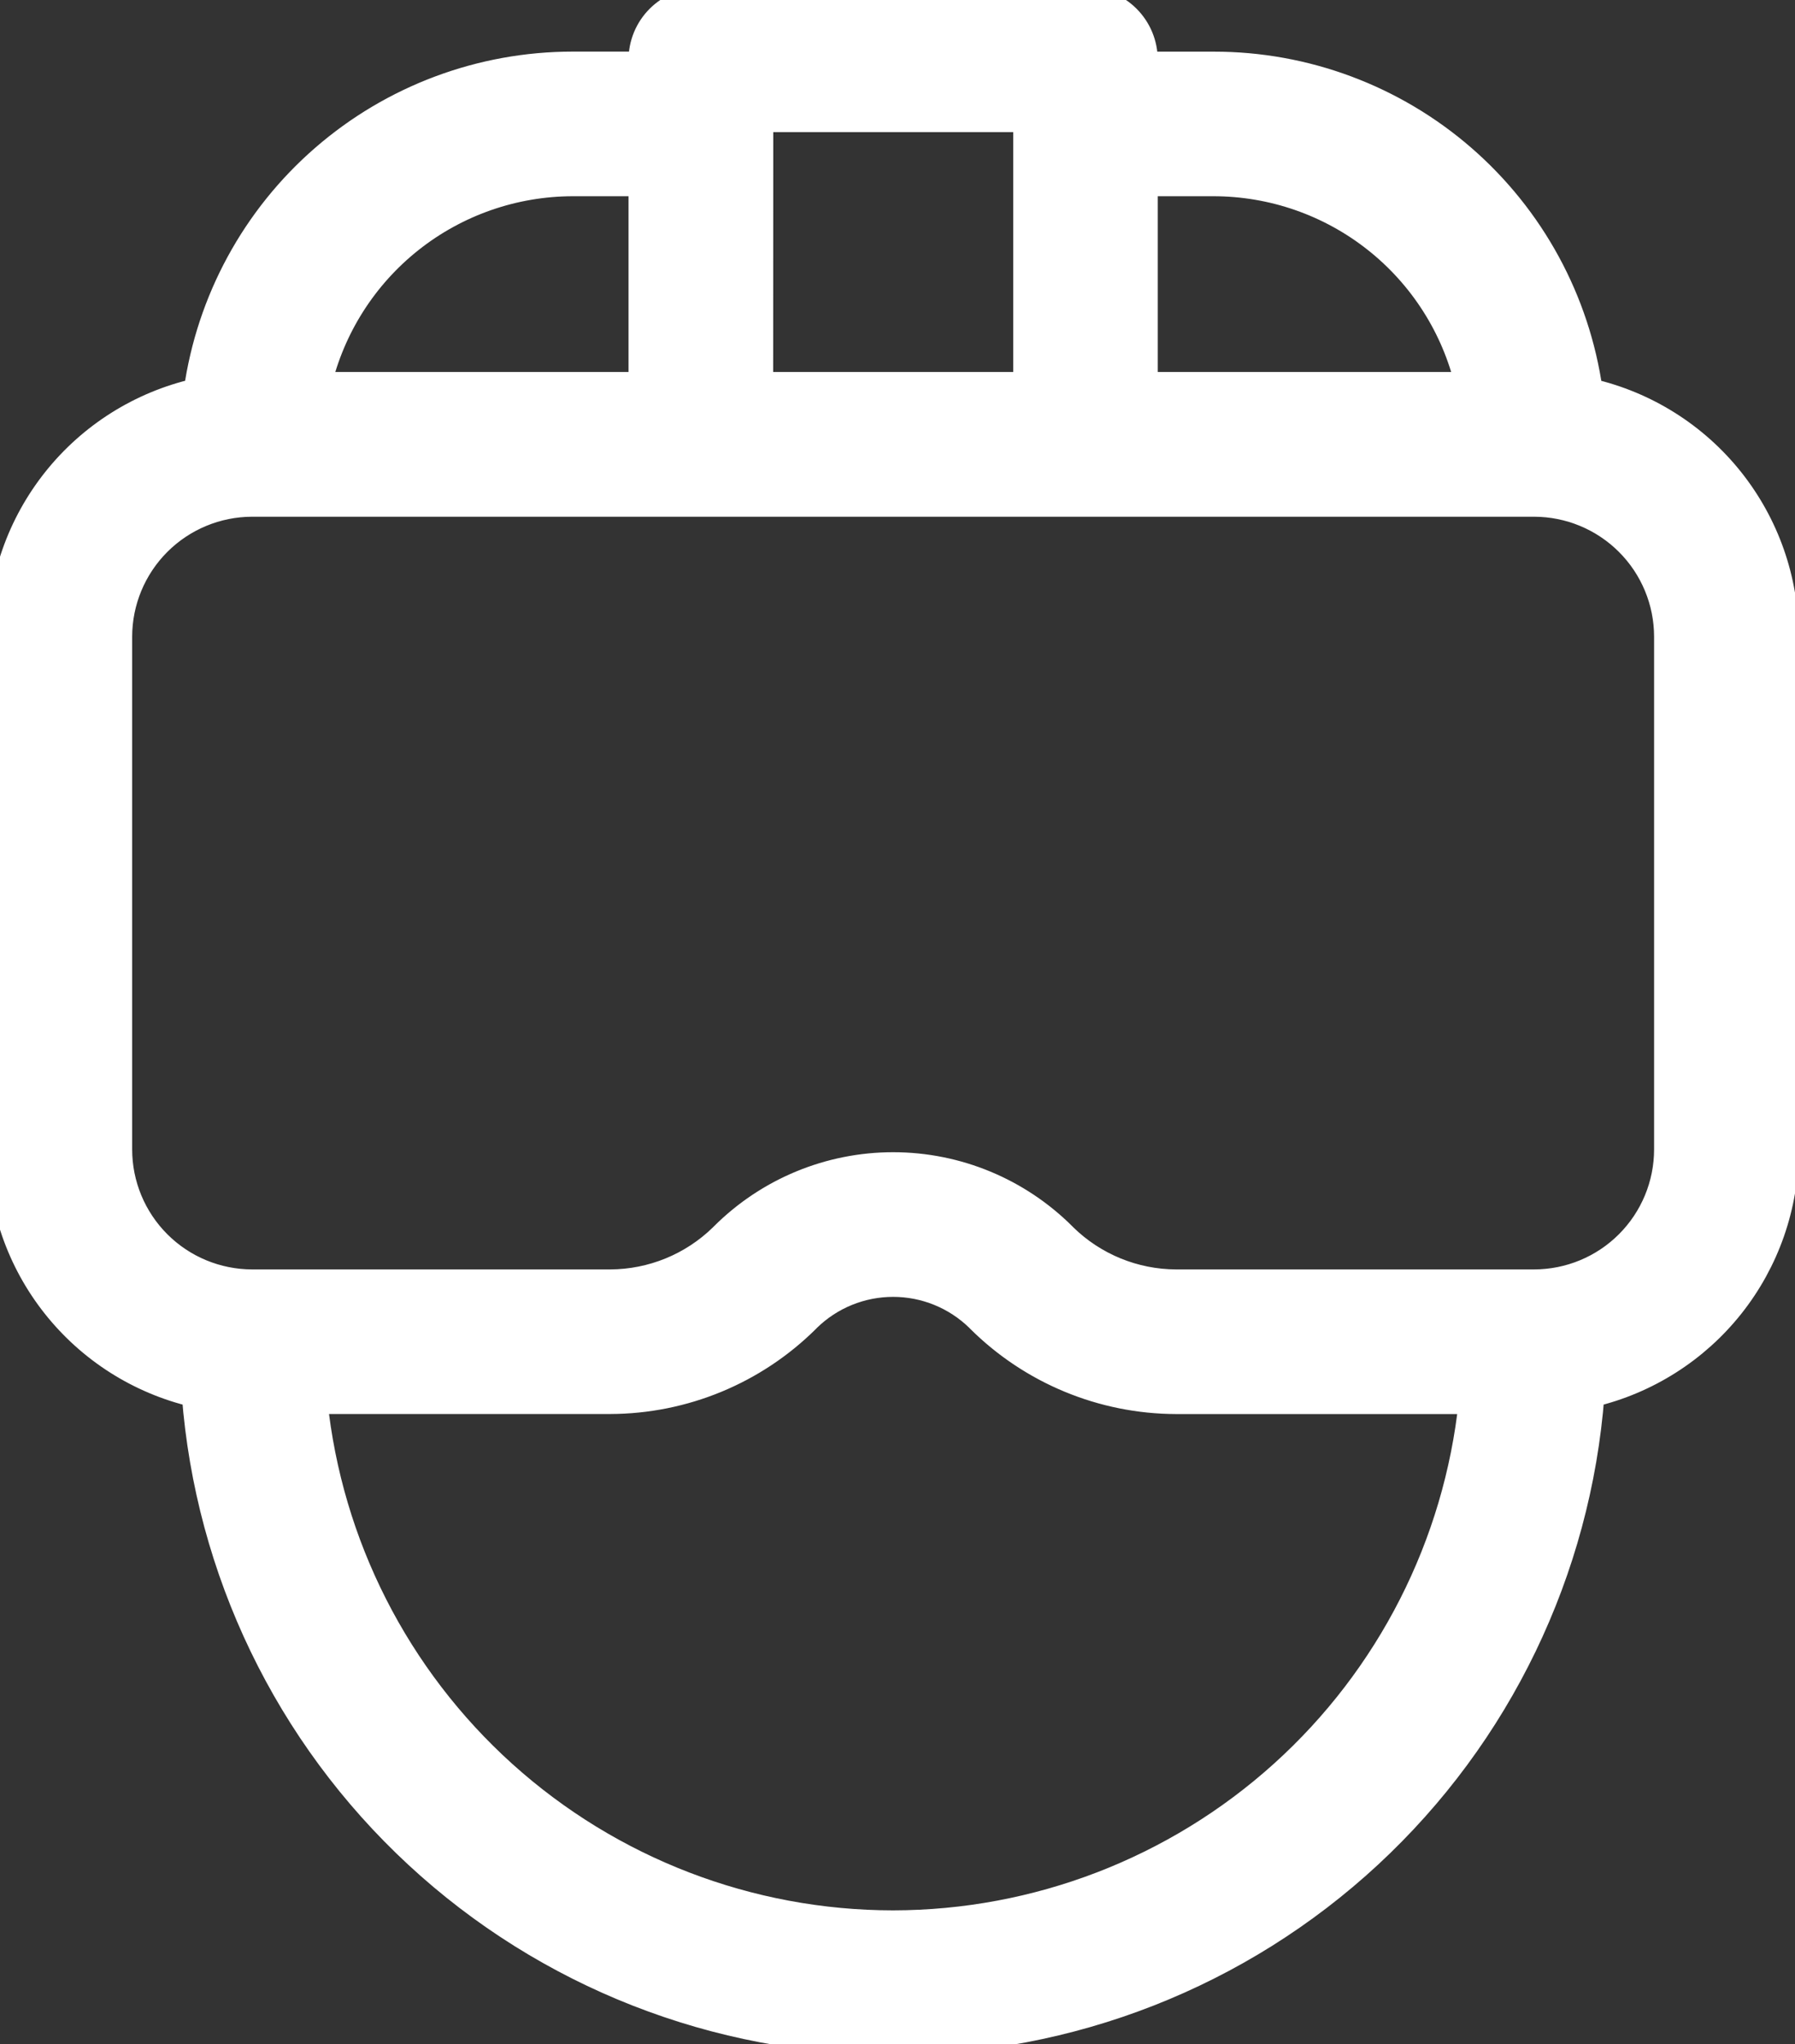 <svg width="72" height="82" viewBox="0 0 72 82" fill="none" xmlns="http://www.w3.org/2000/svg">
<rect x="0" y="0" width="72" height="82" fill="#333333" stroke="none"/>
<path d="M63.787 15.683C63.273 12.043 61.461 8.712 58.685 6.303C55.909 3.894 52.356 2.568 48.681 2.572H45.939V2.4C45.938 1.763 45.685 1.153 45.235 0.703C44.785 0.253 44.174 2.86029e-06 43.538 2.94708e-06H28.116C27.8 -0 27.488 0.061 27.196 0.182C26.904 0.302 26.639 0.479 26.416 0.701C26.192 0.924 26.015 1.189 25.894 1.48C25.773 1.772 25.711 2.084 25.711 2.4V2.57H22.969C19.295 2.571 15.745 3.897 12.971 6.306C10.197 8.714 8.385 12.043 7.869 15.68C5.636 16.192 3.641 17.445 2.212 19.236C0.783 21.027 0.003 23.249 0 25.54V46.109C0 48.387 0.77 50.598 2.185 52.383C3.599 54.169 5.575 55.425 7.792 55.947C8.33 63.013 11.516 69.617 16.714 74.434C21.912 79.252 28.738 81.929 35.825 81.929C42.912 81.929 49.737 79.252 54.935 74.434C60.133 69.617 63.32 63.013 63.857 55.947C66.073 55.422 68.048 54.166 69.462 52.381C70.876 50.596 71.647 48.386 71.65 46.109V25.54C71.647 23.25 70.868 21.029 69.44 19.238C68.012 17.448 66.019 16.195 63.787 15.683ZM45.939 7.372H48.681C51.036 7.374 53.321 8.169 55.169 9.63C57.016 11.09 58.317 13.131 58.862 15.422H45.939V7.372ZM30.517 4.801H41.143V15.422H30.512L30.517 4.801ZM22.969 7.372H25.711V15.422H12.796C13.341 13.132 14.64 11.093 16.486 9.632C18.331 8.172 20.615 7.376 22.969 7.372ZM35.824 77.133C30.058 77.13 24.497 74.991 20.215 71.13C15.933 67.268 13.233 61.957 12.636 56.222H24.473C27.437 56.215 30.279 55.039 32.381 52.949L32.417 52.911C33.328 52.021 34.551 51.523 35.825 51.523C37.098 51.523 38.321 52.021 39.232 52.911L39.268 52.949C41.37 55.039 44.212 56.216 47.176 56.224H59.012C58.411 61.957 55.71 67.265 51.428 71.126C47.147 74.987 41.589 77.126 35.824 77.133ZM66.848 46.109C66.847 47.518 66.287 48.868 65.291 49.864C64.295 50.861 62.945 51.42 61.536 51.422H47.176C45.504 51.417 43.899 50.761 42.704 49.592L42.665 49.552C40.85 47.739 38.39 46.72 35.825 46.72C33.26 46.72 30.8 47.739 28.986 49.552L28.946 49.592C27.75 50.761 26.145 51.417 24.473 51.422H10.113C8.705 51.42 7.354 50.861 6.358 49.864C5.362 48.868 4.802 47.518 4.801 46.109V25.54C4.803 24.132 5.363 22.782 6.359 21.786C7.355 20.79 8.705 20.23 10.113 20.228H61.536C62.944 20.23 64.295 20.79 65.291 21.786C66.287 22.782 66.847 24.132 66.848 25.54V46.109Z" fill="white"/>
<path d="M63.787 15.683C63.273 12.043 61.461 8.712 58.685 6.303C55.909 3.894 52.356 2.568 48.681 2.572H45.939V2.4C45.938 1.763 45.685 1.153 45.235 0.703C44.785 0.253 44.174 2.86029e-06 43.538 2.94708e-06H28.116C27.8 -0 27.488 0.061 27.196 0.182C26.904 0.302 26.639 0.479 26.416 0.701C26.192 0.924 26.015 1.189 25.894 1.48C25.773 1.772 25.711 2.084 25.711 2.4V2.57H22.969C19.295 2.571 15.745 3.897 12.971 6.306C10.197 8.714 8.385 12.043 7.869 15.68C5.636 16.192 3.641 17.445 2.212 19.236C0.783 21.027 0.003 23.249 0 25.54V46.109C0 48.387 0.77 50.598 2.185 52.383C3.599 54.169 5.575 55.425 7.792 55.947C8.33 63.013 11.516 69.617 16.714 74.434C21.912 79.252 28.738 81.929 35.825 81.929C42.912 81.929 49.737 79.252 54.935 74.434C60.133 69.617 63.32 63.013 63.857 55.947C66.073 55.422 68.048 54.166 69.462 52.381C70.876 50.596 71.647 48.386 71.65 46.109V25.54C71.647 23.25 70.868 21.029 69.44 19.238C68.012 17.448 66.019 16.195 63.787 15.683ZM45.939 7.372H48.681C51.036 7.374 53.321 8.169 55.169 9.63C57.016 11.09 58.317 13.131 58.862 15.422H45.939V7.372ZM30.517 4.801H41.143V15.422H30.512L30.517 4.801ZM22.969 7.372H25.711V15.422H12.796C13.341 13.132 14.64 11.093 16.486 9.632C18.331 8.172 20.615 7.376 22.969 7.372ZM35.824 77.133C30.058 77.13 24.497 74.991 20.215 71.13C15.933 67.268 13.233 61.957 12.636 56.222H24.473C27.437 56.215 30.279 55.039 32.381 52.949L32.417 52.911C33.328 52.021 34.551 51.523 35.825 51.523C37.098 51.523 38.321 52.021 39.232 52.911L39.268 52.949C41.37 55.039 44.212 56.216 47.176 56.224H59.012C58.411 61.957 55.71 67.265 51.428 71.126C47.147 74.987 41.589 77.126 35.824 77.133ZM66.848 46.109C66.847 47.518 66.287 48.868 65.291 49.864C64.295 50.861 62.945 51.42 61.536 51.422H47.176C45.504 51.417 43.899 50.761 42.704 49.592L42.665 49.552C40.85 47.739 38.39 46.72 35.825 46.72C33.26 46.72 30.8 47.739 28.986 49.552L28.946 49.592C27.75 50.761 26.145 51.417 24.473 51.422H10.113C8.705 51.42 7.354 50.861 6.358 49.864C5.362 48.868 4.802 47.518 4.801 46.109V25.54C4.803 24.132 5.363 22.782 6.359 21.786C7.355 20.79 8.705 20.23 10.113 20.228H61.536C62.944 20.23 64.295 20.79 65.291 21.786C66.287 22.782 66.847 24.132 66.848 25.54V46.109Z" stroke="white"/>
</svg>
